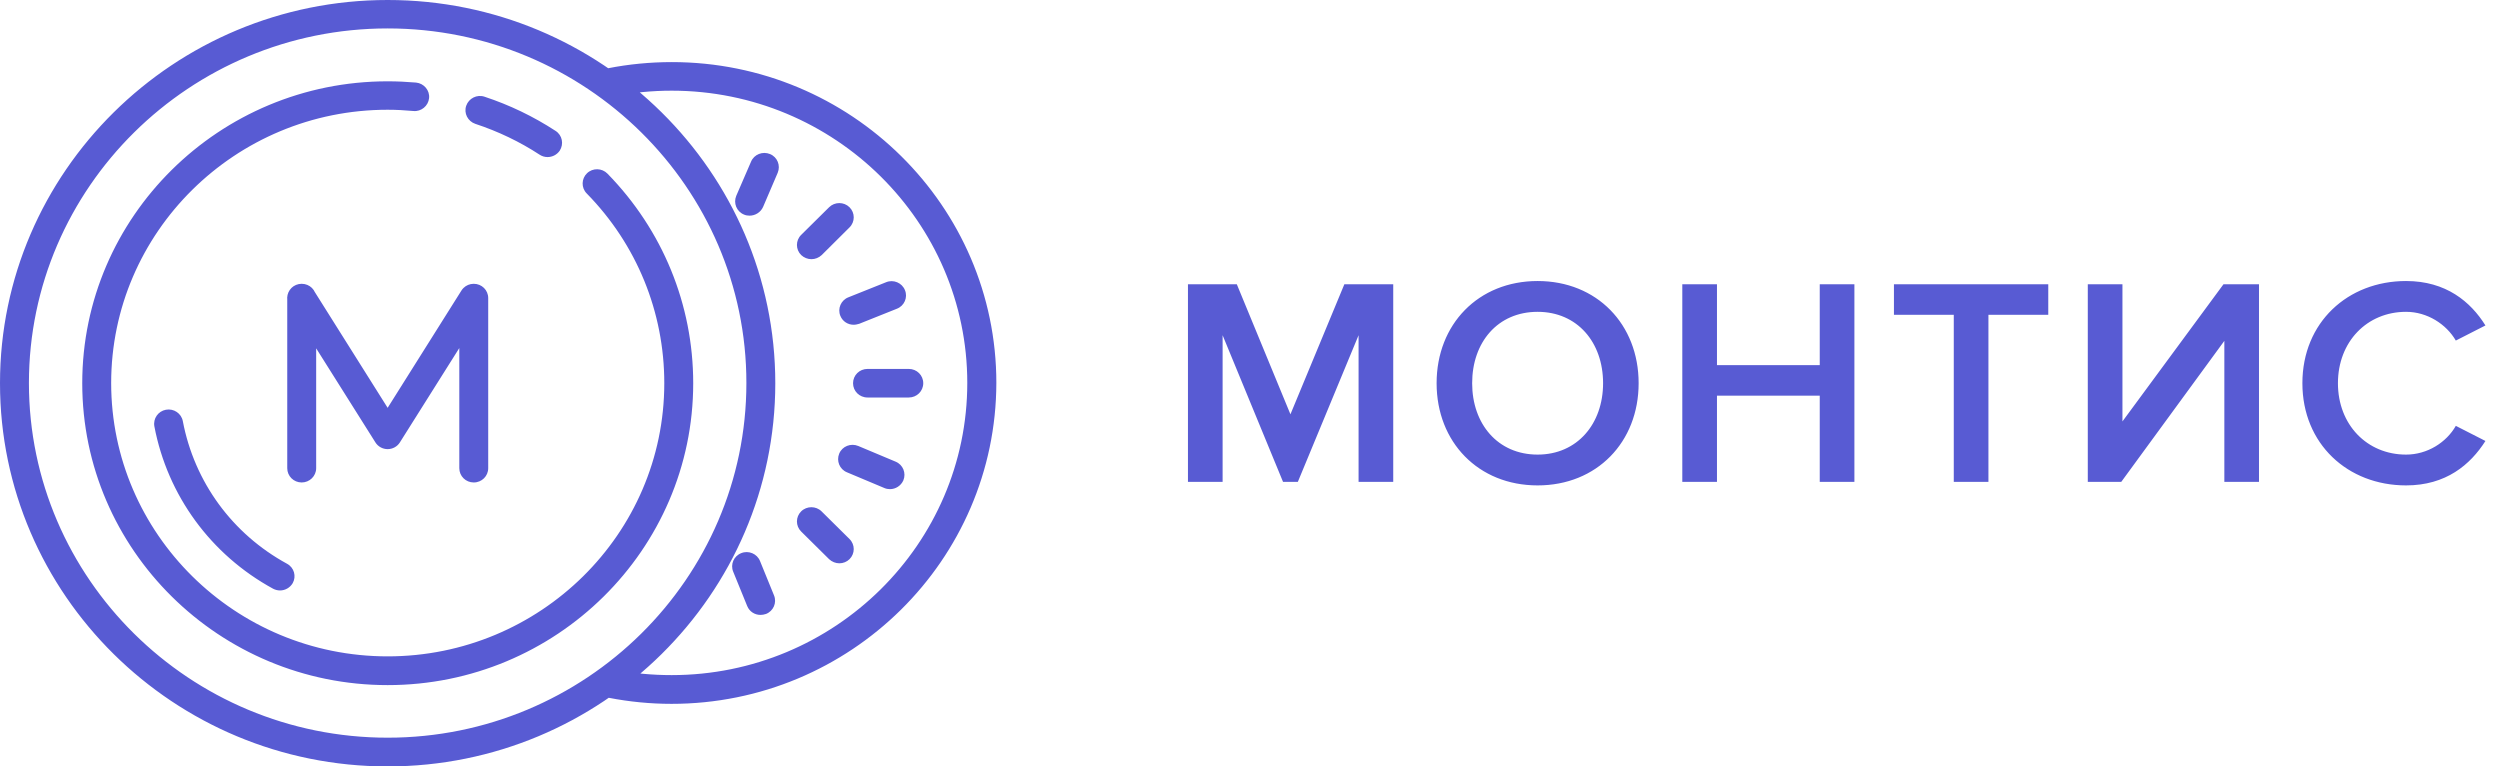 <svg xmlns="http://www.w3.org/2000/svg" xmlns:xlink="http://www.w3.org/1999/xlink" width="137" height="42" viewBox="0 0 137 42">
  <defs>
    <path id="logo-montis-header-a" d="M16.533,26.439 C16.093,26.439 15.741,26.091 15.741,25.656 L15.741,16.335 C15.741,15.9 16.093,15.552 16.533,15.552 C16.973,15.552 17.326,15.9 17.326,16.335 L17.326,25.656 C17.326,26.091 16.965,26.439 16.533,26.439 Z M25.962,26.439 C25.522,26.439 25.17,26.091 25.17,25.656 L25.17,16.335 C25.17,15.9 25.522,15.552 25.962,15.552 C26.402,15.552 26.754,15.9 26.754,16.335 L26.754,25.656 C26.754,26.091 26.402,26.439 25.962,26.439 Z M21.243,24.612 C20.97,24.612 20.715,24.472 20.574,24.246 L15.855,16.753 C15.626,16.387 15.741,15.9 16.111,15.674 C16.48,15.448 16.973,15.561 17.202,15.926 L21.243,22.349 L25.284,15.926 C25.513,15.561 26.006,15.448 26.376,15.674 C26.745,15.9 26.86,16.387 26.631,16.753 L21.912,24.246 C21.771,24.472 21.516,24.612 21.243,24.612 Z M21.243,42 C9.526,42 -7.10542736e-15,32.575 -7.10542736e-15,21 C-7.10542736e-15,9.425 9.534,0 21.243,0 C32.961,0 42.486,9.425 42.486,21 C42.486,32.575 32.961,42 21.243,42 Z M21.243,1.558 C10.406,1.558 1.585,10.278 1.585,20.991 C1.585,31.705 10.406,40.425 21.243,40.425 C32.08,40.425 40.902,31.705 40.902,20.991 C40.91,10.278 32.089,1.558 21.243,1.558 Z M36.799,38.571 C35.646,38.571 34.493,38.458 33.366,38.24 C32.934,38.153 32.653,37.744 32.741,37.318 C32.829,36.891 33.242,36.613 33.674,36.7 C34.695,36.9 35.751,36.996 36.808,36.996 C45.735,36.996 53.007,29.816 53.007,20.983 C53.007,12.158 45.744,4.969 36.808,4.969 C35.734,4.969 34.66,5.074 33.621,5.283 C33.19,5.37 32.776,5.091 32.688,4.665 C32.6,4.238 32.881,3.829 33.313,3.742 C34.457,3.516 35.637,3.403 36.817,3.403 C46.624,3.403 54.6,11.288 54.6,20.983 C54.582,30.686 46.606,38.571 36.799,38.571 Z M21.243,37.544 C12.017,37.544 4.507,30.121 4.507,21 C4.507,11.879 12.017,4.456 21.243,4.456 C21.763,4.456 22.282,4.482 22.801,4.525 C23.233,4.569 23.558,4.952 23.514,5.378 C23.47,5.805 23.083,6.127 22.652,6.083 C22.185,6.04 21.71,6.014 21.243,6.014 C12.888,6.014 6.092,12.732 6.092,20.991 C6.092,29.25 12.888,35.969 21.243,35.969 C29.598,35.969 36.403,29.259 36.403,21 C36.403,17.101 34.898,13.402 32.151,10.6 C31.843,10.287 31.86,9.791 32.168,9.495 C32.485,9.19 32.987,9.208 33.286,9.512 C36.315,12.61 37.988,16.692 37.988,21 C37.988,30.121 30.478,37.544 21.243,37.544 Z M15.345,32.357 C15.213,32.357 15.081,32.322 14.966,32.262 C11.55,30.399 9.182,27.153 8.46,23.367 C8.381,22.941 8.663,22.532 9.094,22.453 C9.526,22.375 9.939,22.654 10.019,23.08 C10.652,26.413 12.73,29.259 15.732,30.895 C16.119,31.104 16.251,31.583 16.04,31.957 C15.891,32.209 15.626,32.357 15.345,32.357 Z M30.003,8.607 C29.853,8.607 29.703,8.564 29.571,8.477 C28.48,7.763 27.291,7.197 26.05,6.788 C25.636,6.649 25.407,6.205 25.548,5.796 C25.689,5.387 26.138,5.161 26.552,5.3 C27.925,5.753 29.228,6.379 30.443,7.171 C30.813,7.406 30.909,7.893 30.672,8.259 C30.513,8.485 30.267,8.607 30.003,8.607 Z M45.999,30.869 C45.796,30.869 45.594,30.791 45.435,30.643 L43.904,29.128 C43.595,28.824 43.595,28.328 43.904,28.023 C44.212,27.719 44.714,27.719 45.022,28.023 L46.553,29.538 C46.862,29.842 46.862,30.338 46.553,30.643 C46.404,30.791 46.201,30.869 45.999,30.869 Z M41.676,33.697 C41.359,33.697 41.069,33.515 40.946,33.21 L40.18,31.33 C40.012,30.93 40.215,30.469 40.62,30.312 C41.025,30.147 41.491,30.347 41.65,30.747 L42.416,32.627 C42.583,33.027 42.381,33.489 41.976,33.645 C41.87,33.68 41.773,33.697 41.676,33.697 Z M48.772,26.805 C48.666,26.805 48.561,26.787 48.464,26.744 L46.413,25.882 C46.008,25.717 45.823,25.256 45.99,24.855 C46.157,24.455 46.624,24.272 47.029,24.438 L49.08,25.299 C49.485,25.465 49.67,25.926 49.503,26.326 C49.371,26.622 49.08,26.805 48.772,26.805 Z M49.802,21.783 L47.54,21.783 C47.099,21.783 46.747,21.435 46.747,21 C46.747,20.565 47.099,20.217 47.54,20.217 L49.802,20.217 C50.242,20.217 50.594,20.565 50.594,21 C50.594,21.435 50.242,21.783 49.802,21.783 Z M44.467,14.203 C44.265,14.203 44.062,14.125 43.904,13.977 C43.595,13.672 43.595,13.176 43.904,12.872 L45.435,11.357 C45.744,11.053 46.245,11.053 46.553,11.357 C46.862,11.662 46.862,12.158 46.553,12.462 L45.03,13.977 C44.872,14.125 44.67,14.203 44.467,14.203 Z M46.782,17.797 C46.465,17.797 46.175,17.615 46.052,17.31 C45.884,16.91 46.087,16.448 46.492,16.292 L48.561,15.465 C48.966,15.3 49.432,15.5 49.591,15.9 C49.758,16.3 49.556,16.762 49.151,16.918 L47.082,17.745 C46.985,17.771 46.888,17.797 46.782,17.797 Z M41.078,11.818 C40.972,11.818 40.866,11.801 40.77,11.758 C40.365,11.592 40.18,11.131 40.347,10.731 L41.157,8.86 C41.324,8.459 41.791,8.276 42.196,8.442 C42.601,8.607 42.786,9.068 42.618,9.469 L41.817,11.34 C41.685,11.636 41.386,11.818 41.078,11.818 Z M76.349,26.405 L76.349,15.579 L73.67,15.579 L70.716,22.704 L67.778,15.579 L65.1,15.579 L65.1,26.405 L66.999,26.405 L66.999,18.37 L70.31,26.405 L71.122,26.405 L74.45,18.37 L74.45,26.405 L76.349,26.405 Z M84.261,26.6 C81.015,26.6 78.726,24.23 78.726,21 C78.726,17.77 81.015,15.4 84.261,15.4 C87.508,15.4 89.797,17.77 89.797,21 C89.797,24.23 87.508,26.6 84.261,26.6 Z M84.261,24.912 C86.437,24.912 87.849,23.224 87.849,21 C87.849,18.76 86.437,17.088 84.261,17.088 C82.07,17.088 80.674,18.76 80.674,21 C80.674,23.224 82.07,24.912 84.261,24.912 Z M101.621,26.405 L101.621,15.579 L99.722,15.579 L99.722,20.01 L94.09,20.01 L94.09,15.579 L92.19,15.579 L92.19,26.405 L94.09,26.405 L94.09,21.682 L99.722,21.682 L99.722,26.405 L101.621,26.405 Z M108.966,26.405 L108.966,17.25 L112.245,17.25 L112.245,15.579 L103.788,15.579 L103.788,17.25 L107.067,17.25 L107.067,26.405 L108.966,26.405 Z M116.246,26.405 L121.894,18.679 L121.894,26.405 L123.793,26.405 L123.793,15.579 L121.846,15.579 L116.31,23.094 L116.31,15.579 L114.411,15.579 L114.411,26.405 L116.246,26.405 Z M131.852,26.6 C134.044,26.6 135.375,25.464 136.202,24.165 L134.579,23.337 C134.06,24.246 133.021,24.912 131.852,24.912 C129.71,24.912 128.119,23.272 128.119,21 C128.119,18.728 129.71,17.088 131.852,17.088 C133.021,17.088 134.06,17.77 134.579,18.663 L136.202,17.835 C135.391,16.536 134.044,15.4 131.852,15.4 C128.655,15.4 126.171,17.672 126.171,21 C126.171,24.328 128.655,26.6 131.852,26.6 Z"/>
  </defs>
  <g fill="none" fill-rule="evenodd">
    <use fill="#585BD3" fill-rule="nonzero" xlink:href="#logo-montis-header-a"/>
  </g>
</svg>
